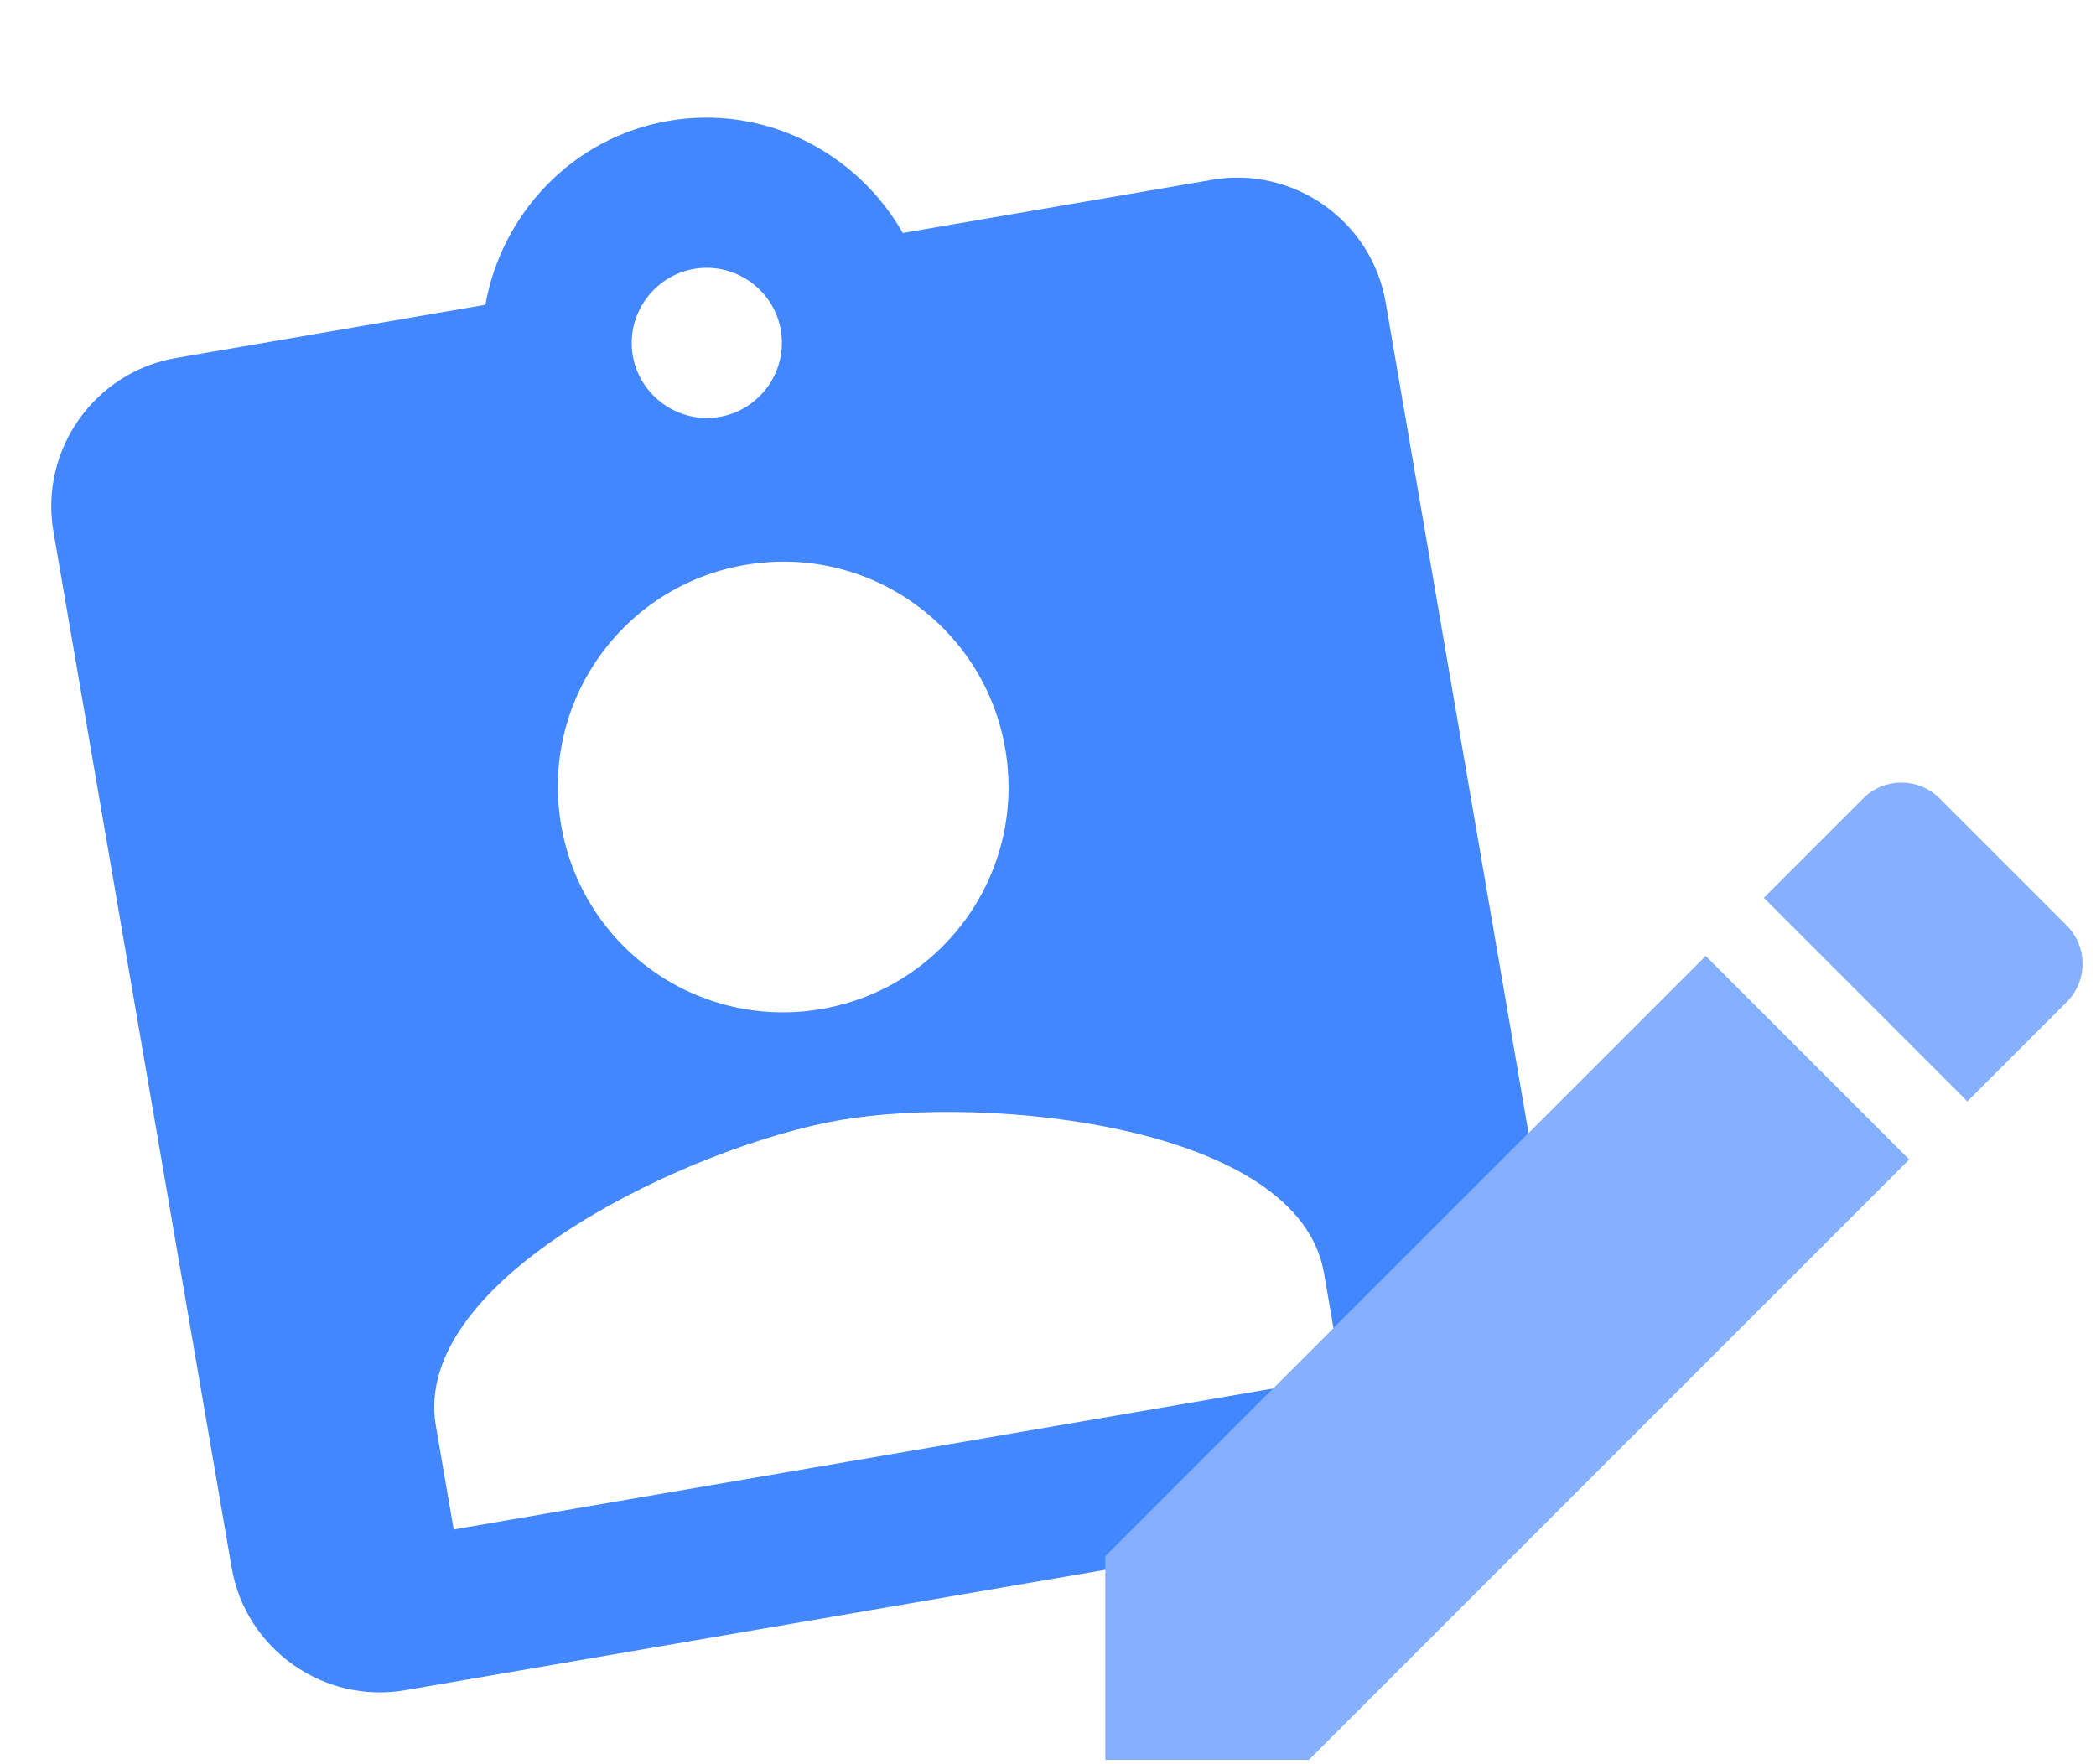 <svg width="139" height="117" viewBox="0 0 139 117" fill="none" xmlns="http://www.w3.org/2000/svg">
<path d="M80.387 11.923L59.87 15.451C56.83 10.112 50.722 6.918 44.341 8.016C37.96 9.113 33.27 14.165 32.188 20.213L11.671 23.741C6.272 24.67 2.615 29.847 3.543 35.246L15.362 103.962C16.291 109.361 21.468 113.018 26.867 112.09L95.582 100.271C100.981 99.343 104.639 94.165 103.71 88.766L91.892 20.051C90.963 14.652 85.786 10.994 80.387 11.923ZM46.029 17.832C48.729 17.368 51.317 19.197 51.782 21.896C52.246 24.596 50.417 27.184 47.718 27.648C45.018 28.113 42.429 26.284 41.965 23.584C41.501 20.885 43.33 18.296 46.029 17.832ZM49.406 37.465C57.554 36.064 65.262 41.51 66.663 49.657C68.065 57.805 62.619 65.513 54.471 66.915C46.323 68.316 38.615 62.87 37.214 54.722C35.812 46.575 41.258 38.866 49.406 37.465ZM88.986 91.299L30.087 101.429L28.905 94.558C27.217 84.741 45.921 75.965 55.737 74.277C65.554 72.588 86.115 74.611 87.804 84.427L88.986 91.299Z" fill="#4387FF"/>
<path d="M73.3 103.208V116.708H86.8L126.616 76.892L113.116 63.392L73.3 103.208ZM137.056 66.452C138.46 65.048 138.46 62.78 137.056 61.376L128.632 52.952C127.228 51.548 124.96 51.548 123.556 52.952L116.968 59.54L130.468 73.04L137.056 66.452Z" fill="#84B0FF"/>
</svg>
